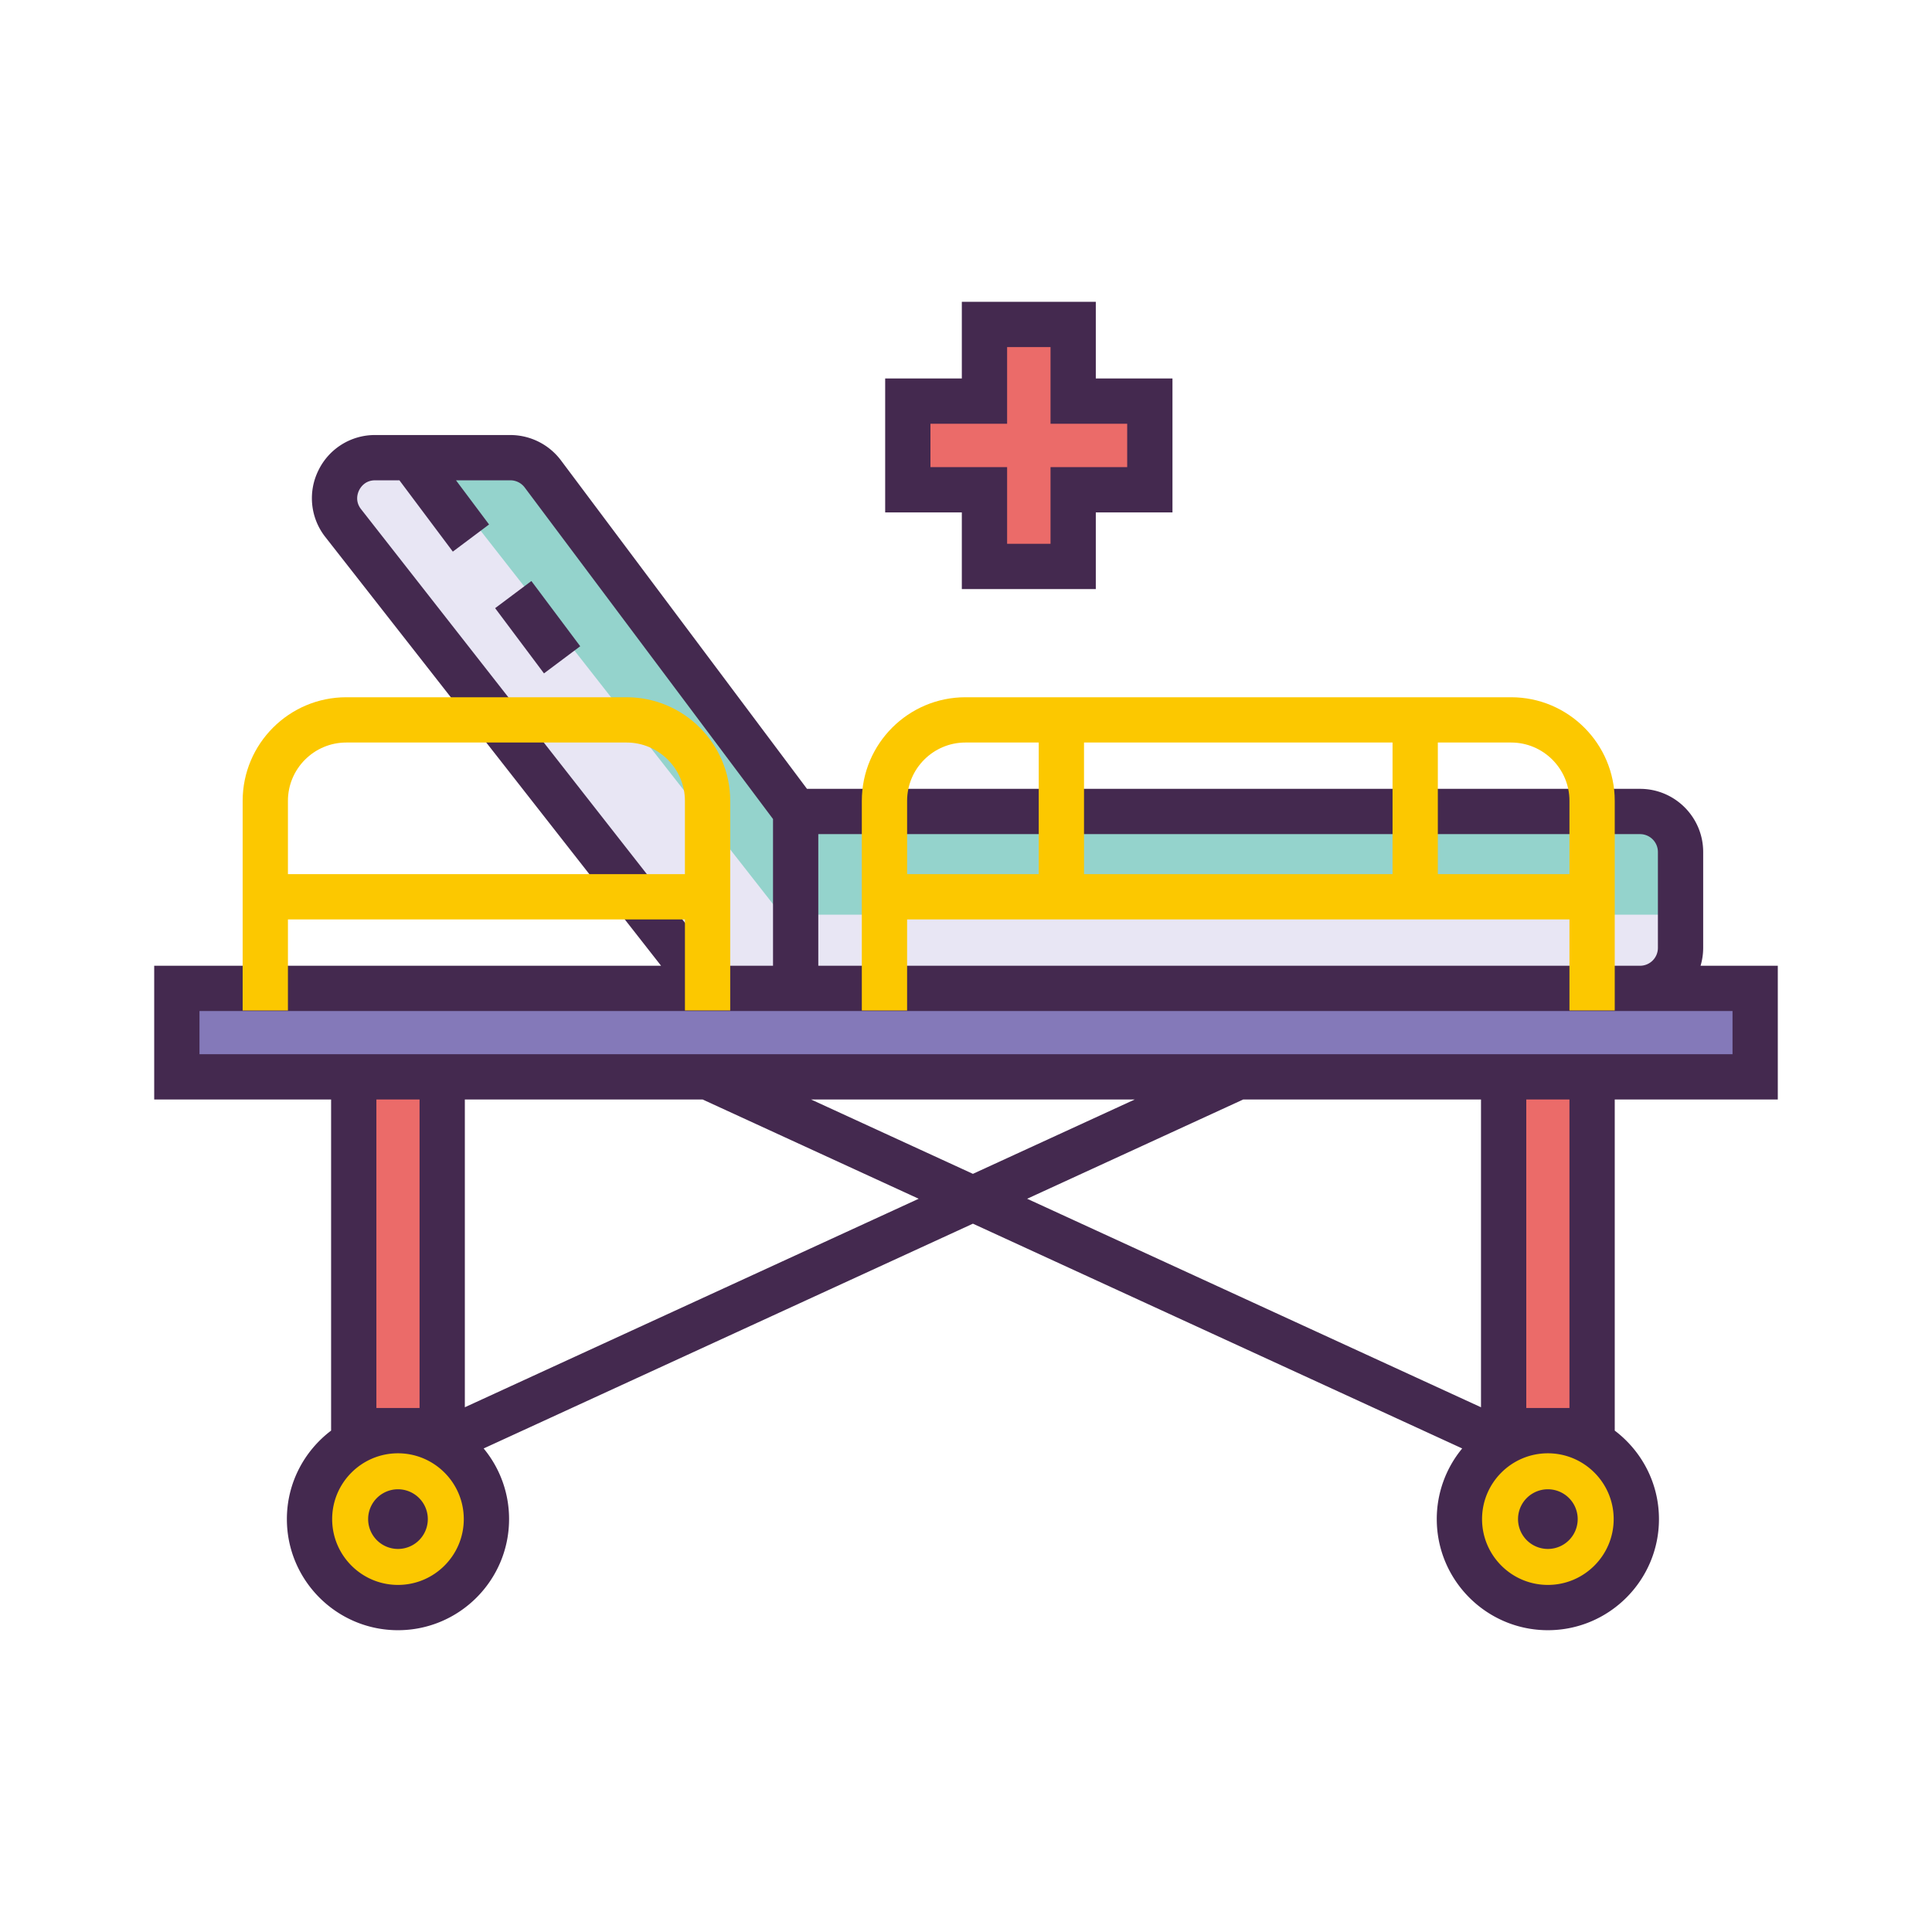 <svg class="svg-icon" style="width: 1em; height: 1em;vertical-align: middle;fill: currentColor;overflow: hidden;" viewBox="0 0 1024 1024" version="1.1" xmlns="http://www.w3.org/2000/svg"><path d="M210.936 805.16m-46.884 0a46.884 46.884 0 1 0 93.768 0 46.884 46.884 0 1 0-93.768 0Z" fill="#FCC800" /><path d="M869.244 430.104H421.704v93.748h447.54a21.44 21.44 0 0 0 21.464-21.46v-50.824a21.448 21.448 0 0 0-21.464-21.464z" fill="#E8E6F4" /><path d="M93.728 523.868h836.54v46.88H93.728z" fill="#8479B9" /><path d="M287.688 251.192a21.496 21.496 0 0 0-17.172-8.628H198.832c-17.9 0-27.944 20.604-16.912 34.728l193.124 246.564h46.66v-93.748L287.688 251.192z" fill="#E8E6F4" /><path d="M869.244 430.104h-408.48v54.688h429.94v-33.224a21.44 21.44 0 0 0-21.46-21.464zM421.704 430.104L287.688 251.192a21.496 21.496 0 0 0-17.172-8.628H224.416l189.688 242.228h46.66v-54.688h-39.06z" fill="#94D3CC" /><path d="M187.492 570.752h46.884v187.528H187.492zM796.96 570.752h46.88v187.528h-46.88z" fill="#EB6B69" /><path d="M820.4 805.16m-46.884 0a46.884 46.884 0 1 0 93.768 0 46.884 46.884 0 1 0-93.768 0Z" fill="#FCC800" /><path d="M568.8 212.592V171.96H521.792v40.632H481.16V259.6h40.632v40.632H568.8V259.6h40.632V212.592z" fill="#EB6B69" /><path d="M942.268 582.752v-70.884h-40.932a33.32 33.32 0 0 0 1.384-9.464v-50.836c0-18.452-15.012-33.464-33.46-33.464H427.72L297.3 243.98a33.604 33.604 0 0 0-26.78-13.404H198.816a33.228 33.228 0 0 0-30.084 18.812 33.224 33.224 0 0 0 3.736 35.284l177.916 227.196H81.732v70.884h93.76v175.5c-14.204 10.76-23.436 27.752-23.436 46.908 0 32.468 26.416 58.88 58.88 58.88 32.468 0 58.884-26.416 58.884-58.88a58.6 58.6 0 0 0-13.476-37.448l259.324-119.14 259.328 119.14a58.624 58.624 0 0 0-13.476 37.448c0 32.468 26.416 58.88 58.884 58.88 32.464 0 58.88-26.416 58.88-58.88 0-19.156-9.232-36.148-23.436-46.908v-175.5h86.42z m-508.552-140.648h435.548a9.472 9.472 0 0 1 9.46 9.464v50.836a9.476 9.476 0 0 1-9.46 9.464H433.716v-69.764zM191.368 269.872c-3.292-4.204-1.836-8.376-1.06-9.976 0.78-1.6 3.168-5.32 8.508-5.32h12.884l28.304 37.792 19.212-14.388-17.528-23.408h28.832c2.964 0 5.792 1.416 7.572 3.788l131.624 175.736v77.768h-28.848L191.368 269.872z m19.564 570.168c-19.232 0-34.88-15.648-34.88-34.88 0-19.236 15.648-34.884 34.88-34.884 19.236 0 34.884 15.648 34.884 34.884 0 19.232-15.648 34.88-34.884 34.88z m-11.44-93.764v-163.528h22.884v163.528h-22.884z m46.884-0.396v-163.132h126.02l114.528 52.616-240.548 110.516z m183.504-163.128h171.568l-85.784 39.412-85.784-39.412z m355.08 163.128l-240.552-110.516 114.528-52.616h126.024v163.132z m35.444 94.16c-19.236 0-34.884-15.648-34.884-34.88 0-19.236 15.648-34.884 34.884-34.884 19.232 0 34.88 15.648 34.88 34.884-0.004 19.232-15.652 34.88-34.88 34.88z m-11.444-93.764v-163.528h22.884v163.528h-22.884zM105.732 558.752v-22.884h812.54v22.884H105.732z" fill="#44294F" /><path d="M820.4 805.16m-15.812 0a15.812 15.812 0 1 0 31.624 0 15.812 15.812 0 1 0-31.624 0Z" fill="#44294F" /><path d="M210.936 805.16m-15.812 0a15.812 15.812 0 1 0 31.624 0 15.812 15.812 0 1 0-31.624 0Z" fill="#44294F" /><path d="M580.8 200.592V159.96h-71.012v40.632H469.16V271.6h40.628v40.632H580.8V271.6h40.632V200.592H580.8z m16.632 47.008H556.8v40.632h-23.012V247.6H493.16v-23.008h40.628V183.96h23.012v40.632h40.632V247.6zM262.428 322.336l19.212-14.384 25.888 34.572-19.208 14.384z" fill="#44294F" /><path d="M800.916 369.556h-289.208c-30.284 0-54.924 24.64-54.924 54.924v111.1h24V487.32h351.06v48.26h24V424.48c0-30.284-24.64-54.924-54.928-54.924z m-250.364 93.764h-69.764v-38.84c0-17.052 13.876-30.924 30.924-30.924h38.84v69.764z m187.528 0h-163.528V393.556h163.528v69.764z m93.764 0H762.08V393.556h38.84c17.052 0 30.924 13.872 30.924 30.924v38.84zM332.096 369.556h-148.56c-30.284 0-54.924 24.64-54.924 54.924v111.1h24V487.32h210.416v48.26h24V424.48c-0.004-30.284-24.644-54.924-54.932-54.924z m30.928 93.764H152.608v-38.84c0-17.052 13.876-30.924 30.924-30.924h148.564c17.052 0 30.924 13.872 30.924 30.924v38.84z" fill="#FCC800" /></svg>
